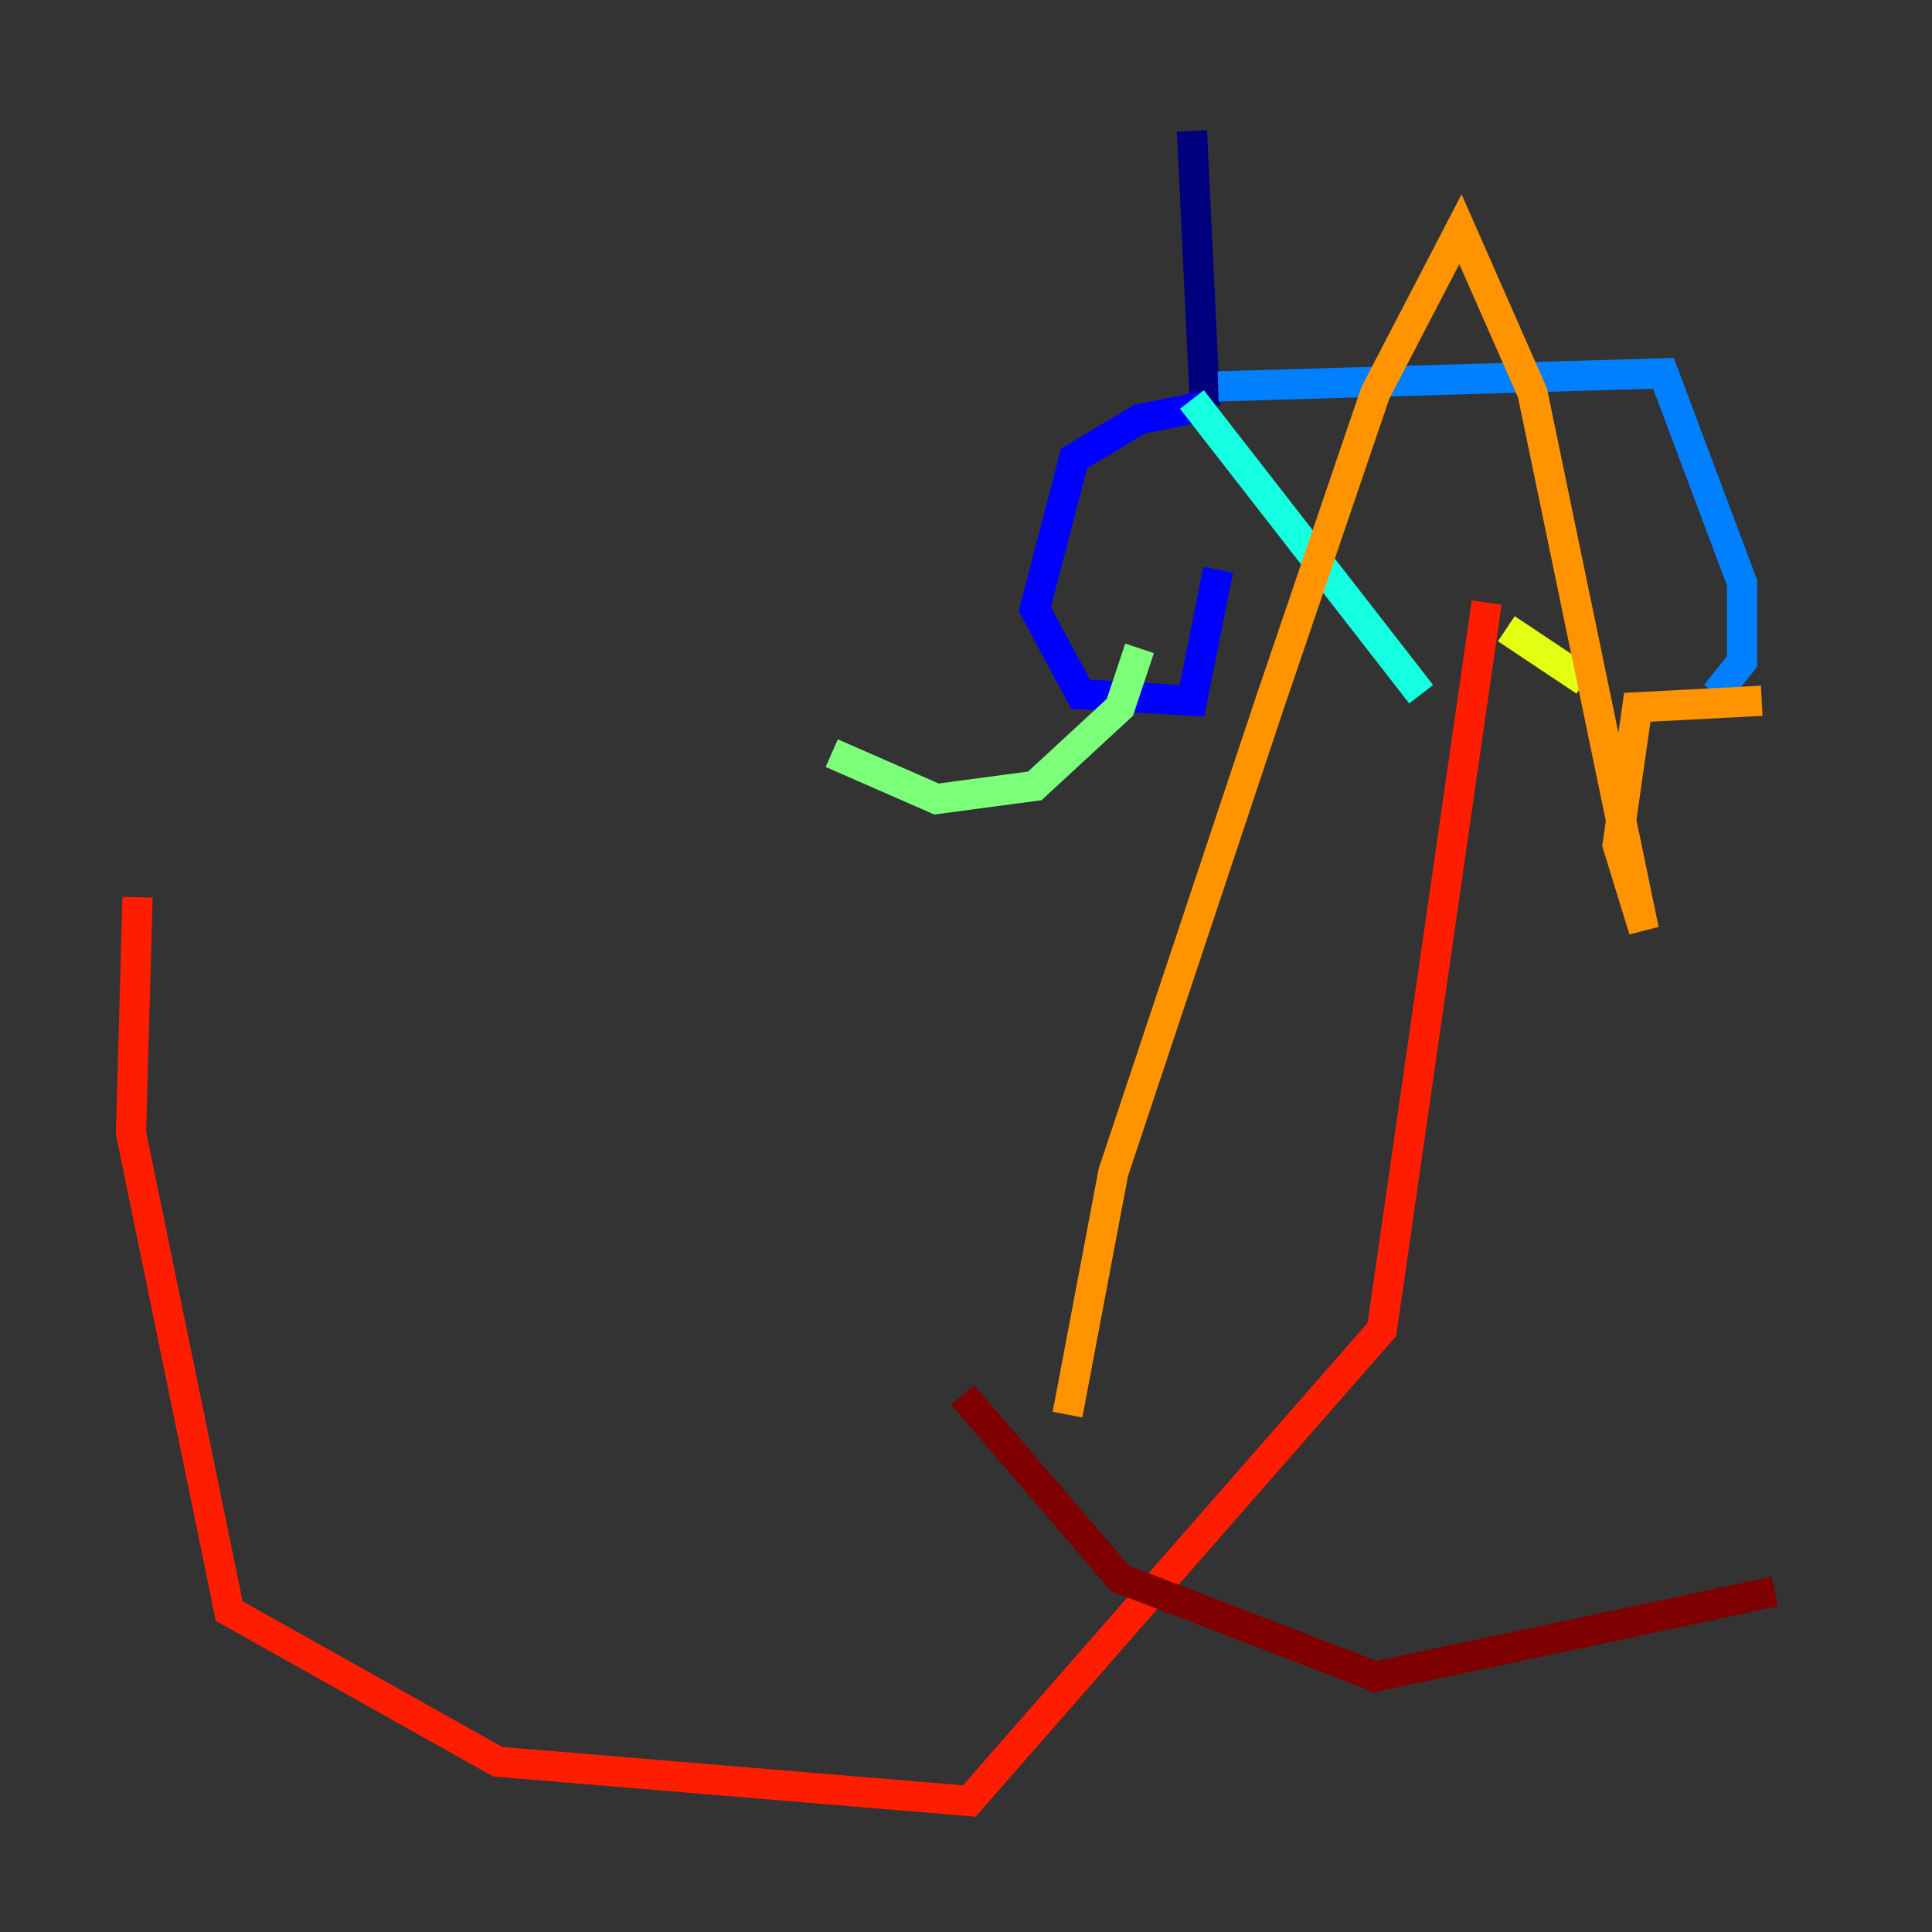 <?xml version="1.0" encoding="utf-8" ?>
<svg baseProfile="tiny" height="128" version="1.2" viewBox="0,0,128,128" width="128" xmlns="http://www.w3.org/2000/svg" xmlns:ev="http://www.w3.org/2001/xml-events" xmlns:xlink="http://www.w3.org/1999/xlink"><rect x="0" y="0" width="128" height="128" fill="#333333" stroke="none"/><defs /><polyline fill="none" points="78.969,8.678 79.837,26.902" stroke="#00007f" stroke-width="2" /><polyline fill="none" points="79.837,26.902 75.498,27.77 71.159,30.373 68.556,40.352 71.593,45.993 78.969,46.427 80.705,37.749" stroke="#0000ff" stroke-width="2" /><polyline fill="none" points="80.705,25.6 110.21,24.732 115.417,38.617 115.417,43.824 113.681,45.993" stroke="#0080ff" stroke-width="2" /><polyline fill="none" points="78.969,26.468 94.156,45.993" stroke="#15ffe1" stroke-width="2" /><polyline fill="none" points="75.498,42.956 74.197,46.861 68.556,52.068 62.047,52.936 55.105,49.898" stroke="#7cff79" stroke-width="2" /><polyline fill="none" points="105.003,45.125 99.797,41.654" stroke="#e4ff12" stroke-width="2" /><polyline fill="none" points="116.719,46.427 108.475,46.861 107.173,55.973 108.909,61.614 101.532,26.034 96.759,15.186 91.119,26.034 84.176,46.427 73.763,77.668 70.725,93.722" stroke="#ff9400" stroke-width="2" /><polyline fill="none" points="9.112,59.444 8.678,75.064 15.186,106.739 32.976,116.719 64.217,119.322 91.552,88.081 98.495,39.919" stroke="#ff1d00" stroke-width="2" /><polyline fill="none" points="63.783,92.42 74.197,104.57 91.119,111.078 117.586,105.437" stroke="#7f0000" stroke-width="2" /></svg>